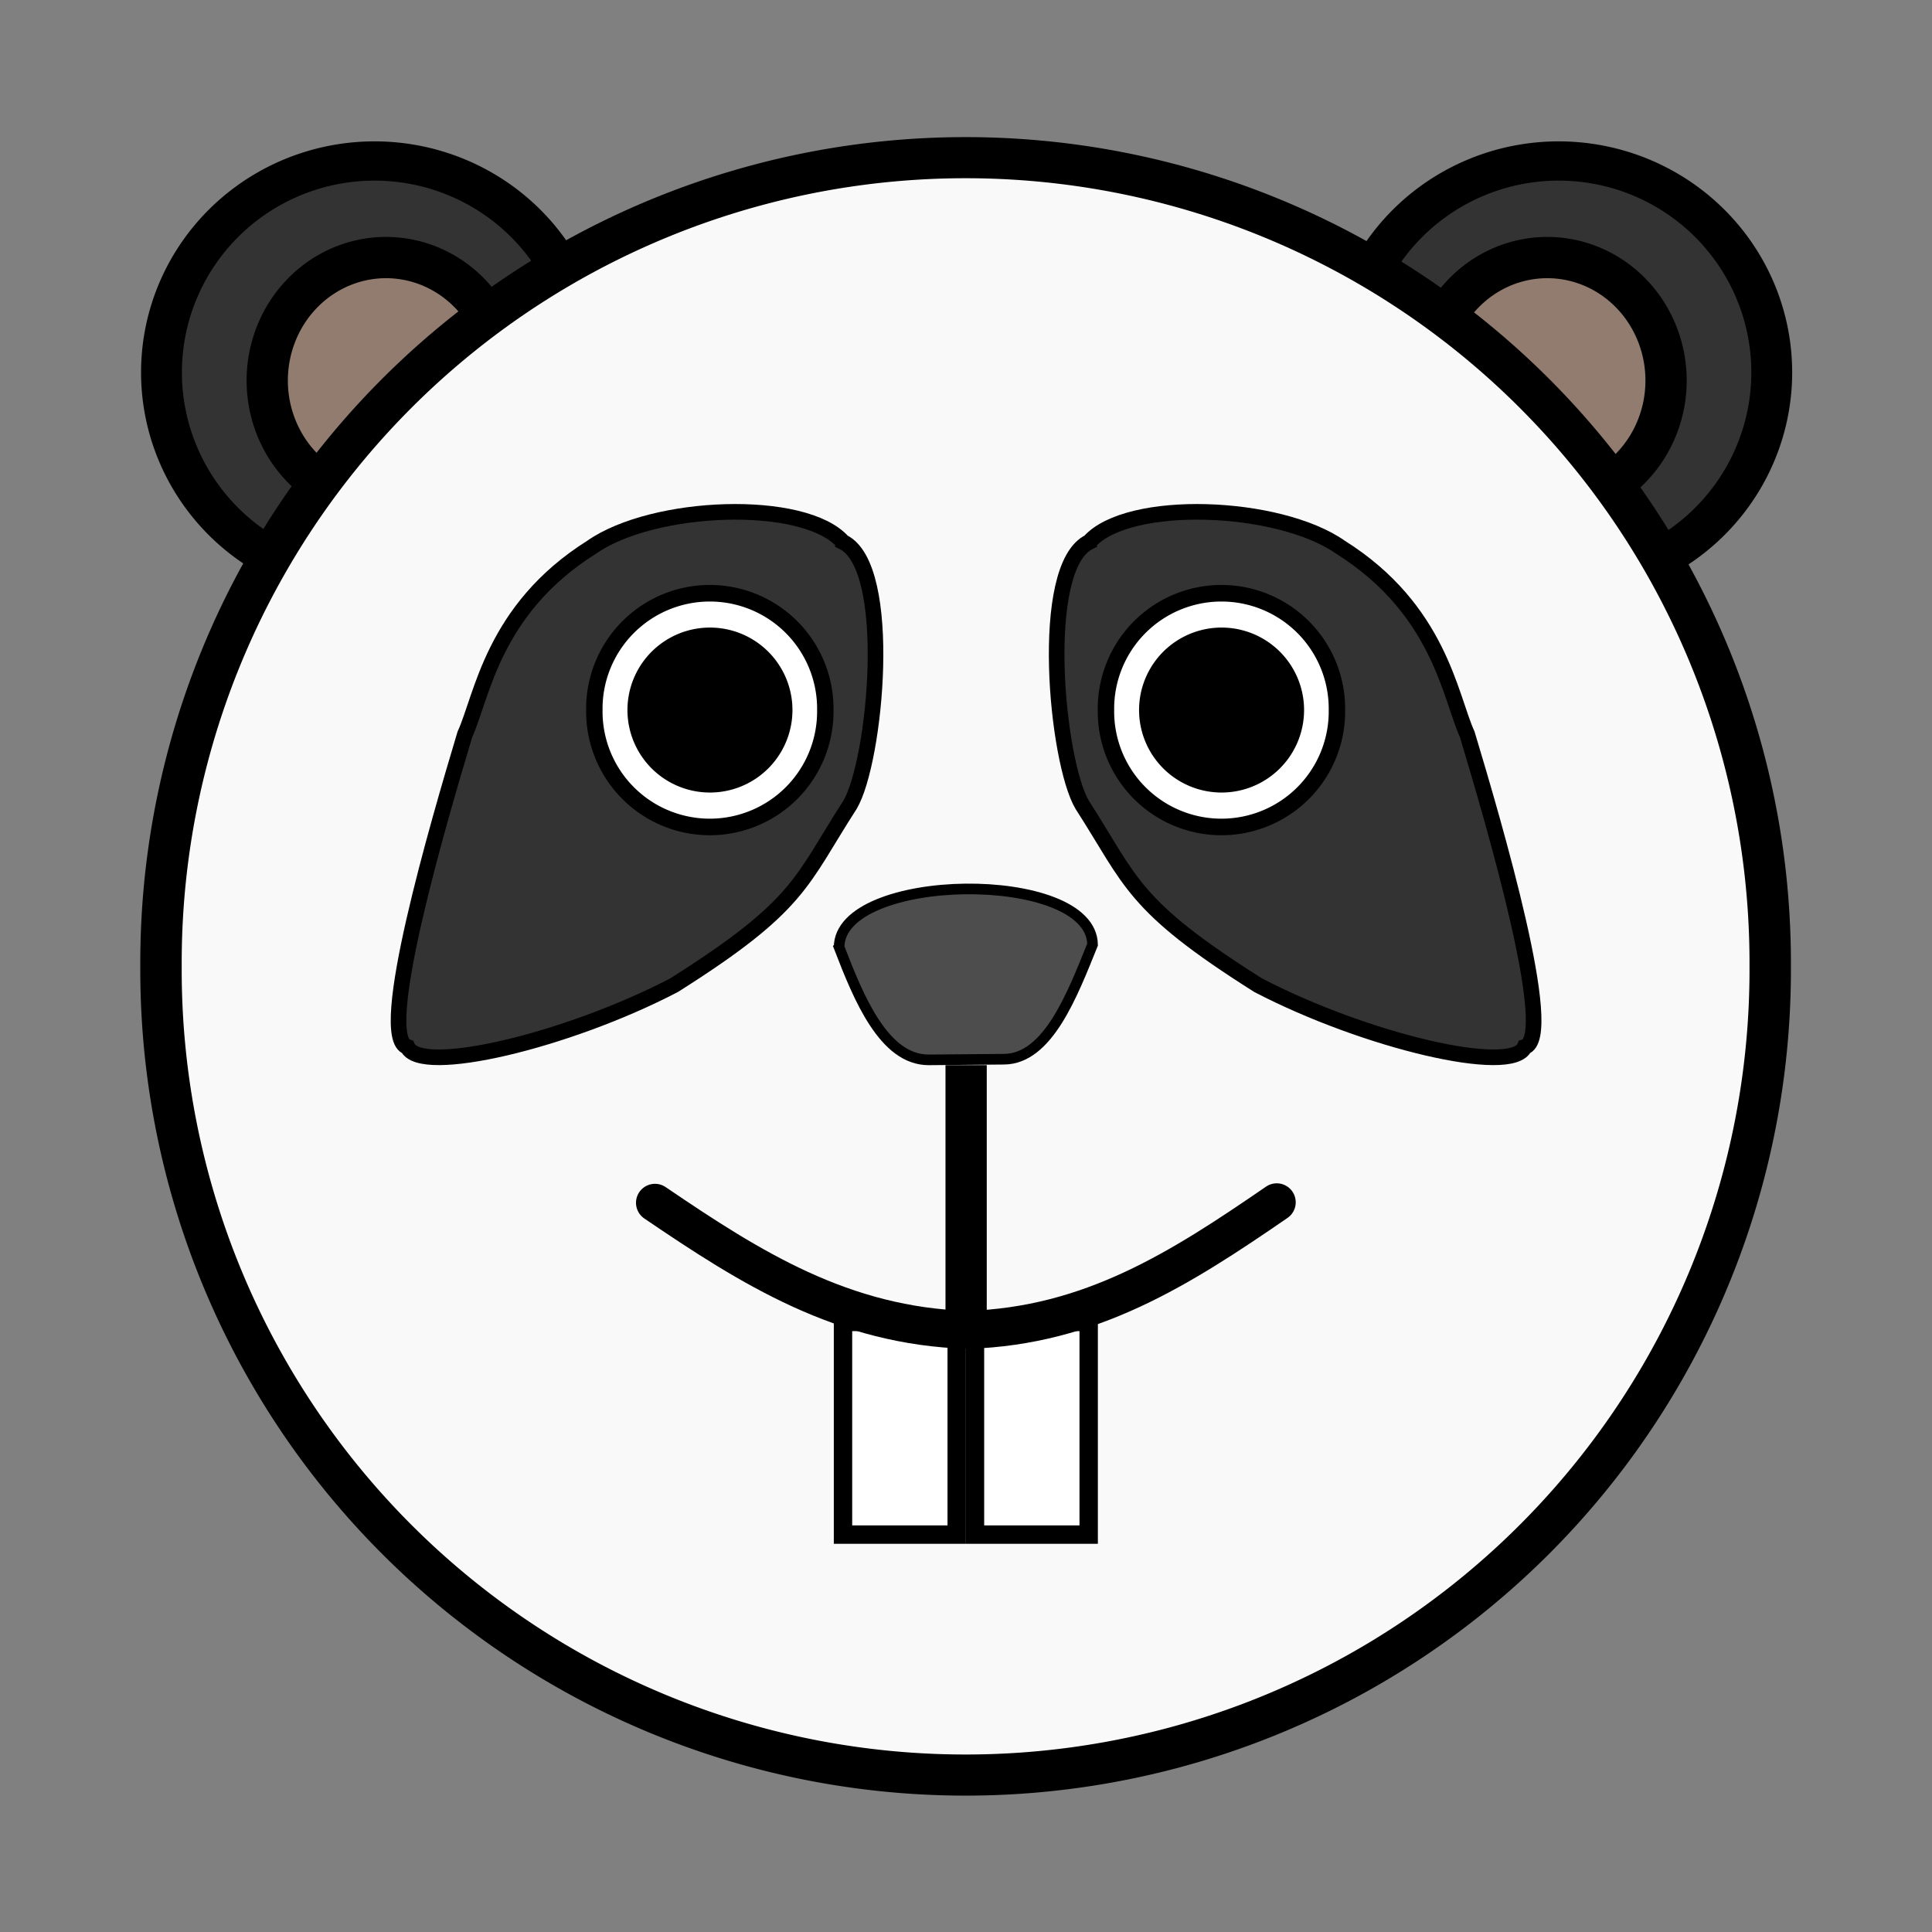 <svg:svg xmlns:dc="http://purl.org/dc/elements/1.1/" xmlns:ns1="http://sodipodi.sourceforge.net/DTD/sodipodi-0.dtd" xmlns:ns2="http://www.inkscape.org/namespaces/inkscape" xmlns:ns4="http://web.resource.org/cc/" xmlns:rdf="http://www.w3.org/1999/02/22-rdf-syntax-ns#" xmlns:svg="http://www.w3.org/2000/svg" height="117.063" id="svg20398" version="1.0" viewBox="-2.703 -2.583 117.063 117.063" width="117.063" ns1:docbase="/home/eric/graphique/svg/publication" ns1:docname="linuxien_panda.svg" ns1:version="0.32" ns2:output_extension="org.inkscape.output.svg.inkscape" ns2:version="0.45.1">
  <svg:rect x="-2.703" y="-2.583" width="117.063" height="117.063" fill="#808080" stroke="none"/>
  <ns1:namedview bordercolor="#666666" borderopacity="1.0" height="110px" id="base" pagecolor="#ffffff" width="110px" ns2:current-layer="layer1" ns2:cx="52.678034" ns2:cy="52.373622" ns2:document-units="px" ns2:pageopacity="0.0" ns2:pageshadow="2" ns2:window-height="684" ns2:window-width="1018" ns2:window-x="0" ns2:window-y="30" ns2:zoom="3.959798" />
  <svg:g id="layer1" ns2:groupmode="layer" ns2:label="Calque 1">
    <svg:g id="g20425" transform="translate(-37.123 -43.184)" ns2:export-filename="/home/eric/graphique/svg/publication/linuxien_panda.png" ns2:export-xdpi="89.980003" ns2:export-ydpi="89.980003">
      <svg:path d="m62.721 11.505a19.445 20.077 0 1 1 25.31 26.992" id="path18101" style="stroke:#000000;stroke-linecap:round;stroke-width:3.728;fill:#333333" transform="matrix(-.664 0 0 .638 110.44 50.359)" ns1:cx="80.307129" ns1:cy="20.07168" ns1:end="7.4455311" ns1:open="true" ns1:rx="19.445436" ns1:ry="20.076782" ns1:start="3.5824095" ns1:type="arc" />
      <svg:path d="m78.722 11.337a7.197 7.45 0 1 1 9.368 10.016" id="path18103" style="stroke:#000000;stroke-linecap:round;stroke-width:2.5;fill:#917c6f" transform="matrix(-1 0 0 1 143.04 49.141)" ns1:cx="85.231621" ns1:cy="14.515841" ns1:end="7.4455311" ns1:open="true" ns1:rx="7.1973367" ns1:ry="7.4498749" ns1:start="3.5824095" ns1:type="arc" />
      <svg:path d="m62.721 11.505a19.445 20.077 0 1 1 25.31 26.992" id="path16141" style="stroke:#000000;stroke-linecap:round;stroke-width:3.728;fill:#333333" transform="matrix(.664 0 0 .638 75.538 50.359)" ns1:cx="80.307129" ns1:cy="20.07168" ns1:end="7.4455311" ns1:open="true" ns1:rx="19.445436" ns1:ry="20.076782" ns1:start="3.5824095" ns1:type="arc" />
      <svg:path d="m78.722 11.337a7.197 7.45 0 1 1 9.368 10.016" id="path16155" style="stroke:#000000;stroke-linecap:round;stroke-width:2.5;fill:#917c6f" transform="translate(42.942 49.141)" ns1:cx="85.231621" ns1:cy="14.515841" ns1:end="7.4455311" ns1:open="true" ns1:rx="7.1973367" ns1:ry="7.4498749" ns1:start="3.5824095" ns1:type="arc" />
      <svg:path d="m98.742 49.619a49.245 49.624 0 1 1 -98.489 0 49.245 49.624 0 1 1 98.489 0z" id="path15162" style="stroke:#000000;stroke-linecap:round;stroke-width:2.534;fill:#f9f9f9" transform="matrix(.99 0 0 .983 43.925 50.379)" ns1:cx="49.497475" ns1:cy="49.618641" ns1:rx="49.244938" ns1:ry="49.623745" ns1:type="arc" ns2:export-filename="/home/eric/graphique/png/ours.png" ns2:export-xdpi="18.9" ns2:export-ydpi="18.9" />
      <svg:path d="m85.264 97.999c-0.001-4.588 15.296-4.785 15.356-0.163-1.225 3.034-2.698 6.914-5.352 6.944l-4.587 0.04c-2.706-0.01-4.232-3.74-5.417-6.821z" id="path14065" style="fill-rule:evenodd;stroke:#000000;stroke-width:.643px;fill:#4d4d4d" ns1:nodetypes="ccccc" ns2:export-filename="/home/eric/graphique/png/ours.png" ns2:export-xdpi="18.9" ns2:export-ydpi="18.9" />
      <svg:path d="m92.959 105.14v15.28" id="path14073" style="stroke:#000000;stroke-width:2.5;fill:none" ns2:export-filename="/home/eric/graphique/png/ours.png" ns2:export-xdpi="18.9" ns2:export-ydpi="18.9" />
      <svg:g id="g19289" transform="translate(42.942 49.141)" ns2:export-filename="/home/eric/graphique/png/ours.png" ns2:export-xdpi="18.9" ns2:export-ydpi="18.9">
        <svg:rect height="12.886" id="rect18316" style="stroke:#000000;stroke-linecap:round;stroke-width:1.114;fill:#ffffff" width="6.889" x="42.557" y="71.557" />
        <svg:rect height="12.886" id="rect19287" style="stroke:#000000;stroke-linecap:round;stroke-width:1.114;fill:#ffffff" width="6.889" x="50.554" y="71.557" />
      </svg:g>
      <svg:path d="m74.106 113.48c5.813 3.95 11.374 7.47 18.954 7.7 7.44-0.24 12.86-3.7 18.72-7.73" id="path6430" style="stroke:#000000;stroke-linecap:round;stroke-width:2.3;fill:none" ns1:nodetypes="ccc" ns2:export-filename="/home/eric/graphique/png/ours.png" ns2:export-xdpi="18.9" ns2:export-ydpi="18.9" />
      <svg:path d="m85.492 73.437c3.121 1.523 1.983 13.327 0.426 15.936-3.007 4.666-2.973 6.074-10.663 10.927-6.497 3.38-15.366 5.48-16.145 3.74-1.942-0.57 1.834-13.465 3.481-18.95 1.045-2.282 1.68-7.56 7.668-11.326 3.749-2.631 12.876-2.972 15.233-0.327z" id="path19408" style="fill-rule:evenodd;stroke:#000000;stroke-width:.946;fill:#333333" ns1:nodetypes="ccccccc" />
      <svg:g id="g19301" transform="translate(-10.693 27.077)" ns2:export-filename="/home/eric/graphique/png/ours.png" ns2:export-xdpi="18.9" ns2:export-ydpi="18.9">
        <svg:path d="m42.048 35.003a7.04 6.976 0 1 1 -14.079 0 7.04 6.976 0 1 1 14.079 0z" id="path19303" style="stroke:#000000;stroke-linecap:round;stroke-width:1.001;fill:#ffffff" transform="matrix(.994 0 0 1.003 53.324 21.442)" ns1:cx="35.008099" ns1:cy="35.002998" ns1:rx="7.0395007" ns1:ry="6.976366" ns1:type="arc" ns2:export-filename="/home/eric/graphique/png/tigre.png" ns2:export-xdpi="18.9" ns2:export-ydpi="18.9" />
        <svg:path d="m40.027 35.098a5.019 4.988 0 1 1 -10.038 0 5.019 4.988 0 1 1 10.038 0z" id="path19305" style="fill:#000000" transform="matrix(.996 0 0 1.002 53.262 21.379)" ns1:cx="35.008099" ns1:cy="35.097698" ns1:rx="5.0191956" ns1:ry="4.987628" ns1:type="arc" ns2:export-filename="/home/eric/graphique/png/tigre.png" ns2:export-xdpi="18.9" ns2:export-ydpi="18.9" />
      </svg:g>
      <svg:path d="m100.42 73.437c-3.119 1.523-1.981 13.327-0.424 15.936 3.004 4.666 2.974 6.074 10.664 10.927 6.5 3.38 15.37 5.48 16.14 3.74 1.95-0.57-1.83-13.465-3.48-18.95-1.04-2.282-1.68-7.56-7.67-11.326-3.74-2.631-12.87-2.972-15.23-0.327z" id="path20396" style="fill-rule:evenodd;stroke:#000000;stroke-width:.946;fill:#333333" ns1:nodetypes="ccccccc" />
      <svg:g id="g19295" transform="translate(20.307 27.077)" ns2:export-filename="/home/eric/graphique/png/ours.png" ns2:export-xdpi="18.9" ns2:export-ydpi="18.9">
        <svg:path d="m42.048 35.003a7.04 6.976 0 1 1 -14.079 0 7.04 6.976 0 1 1 14.079 0z" id="path14055" style="stroke:#000000;stroke-linecap:round;stroke-width:1.001;fill:#ffffff" transform="matrix(.994 0 0 1.003 53.324 21.442)" ns1:cx="35.008099" ns1:cy="35.002998" ns1:rx="7.0395007" ns1:ry="6.976366" ns1:type="arc" ns2:export-filename="/home/eric/graphique/png/tigre.png" ns2:export-xdpi="18.9" ns2:export-ydpi="18.9" />
        <svg:path d="m40.027 35.098a5.019 4.988 0 1 1 -10.038 0 5.019 4.988 0 1 1 10.038 0z" id="path14057" style="fill:#000000" transform="matrix(.996 0 0 1.002 53.262 21.379)" ns1:cx="35.008099" ns1:cy="35.097698" ns1:rx="5.0191956" ns1:ry="4.987628" ns1:type="arc" ns2:export-filename="/home/eric/graphique/png/tigre.png" ns2:export-xdpi="18.9" ns2:export-ydpi="18.9" />
      </svg:g>
    </svg:g>
  </svg:g>
</svg:svg>
